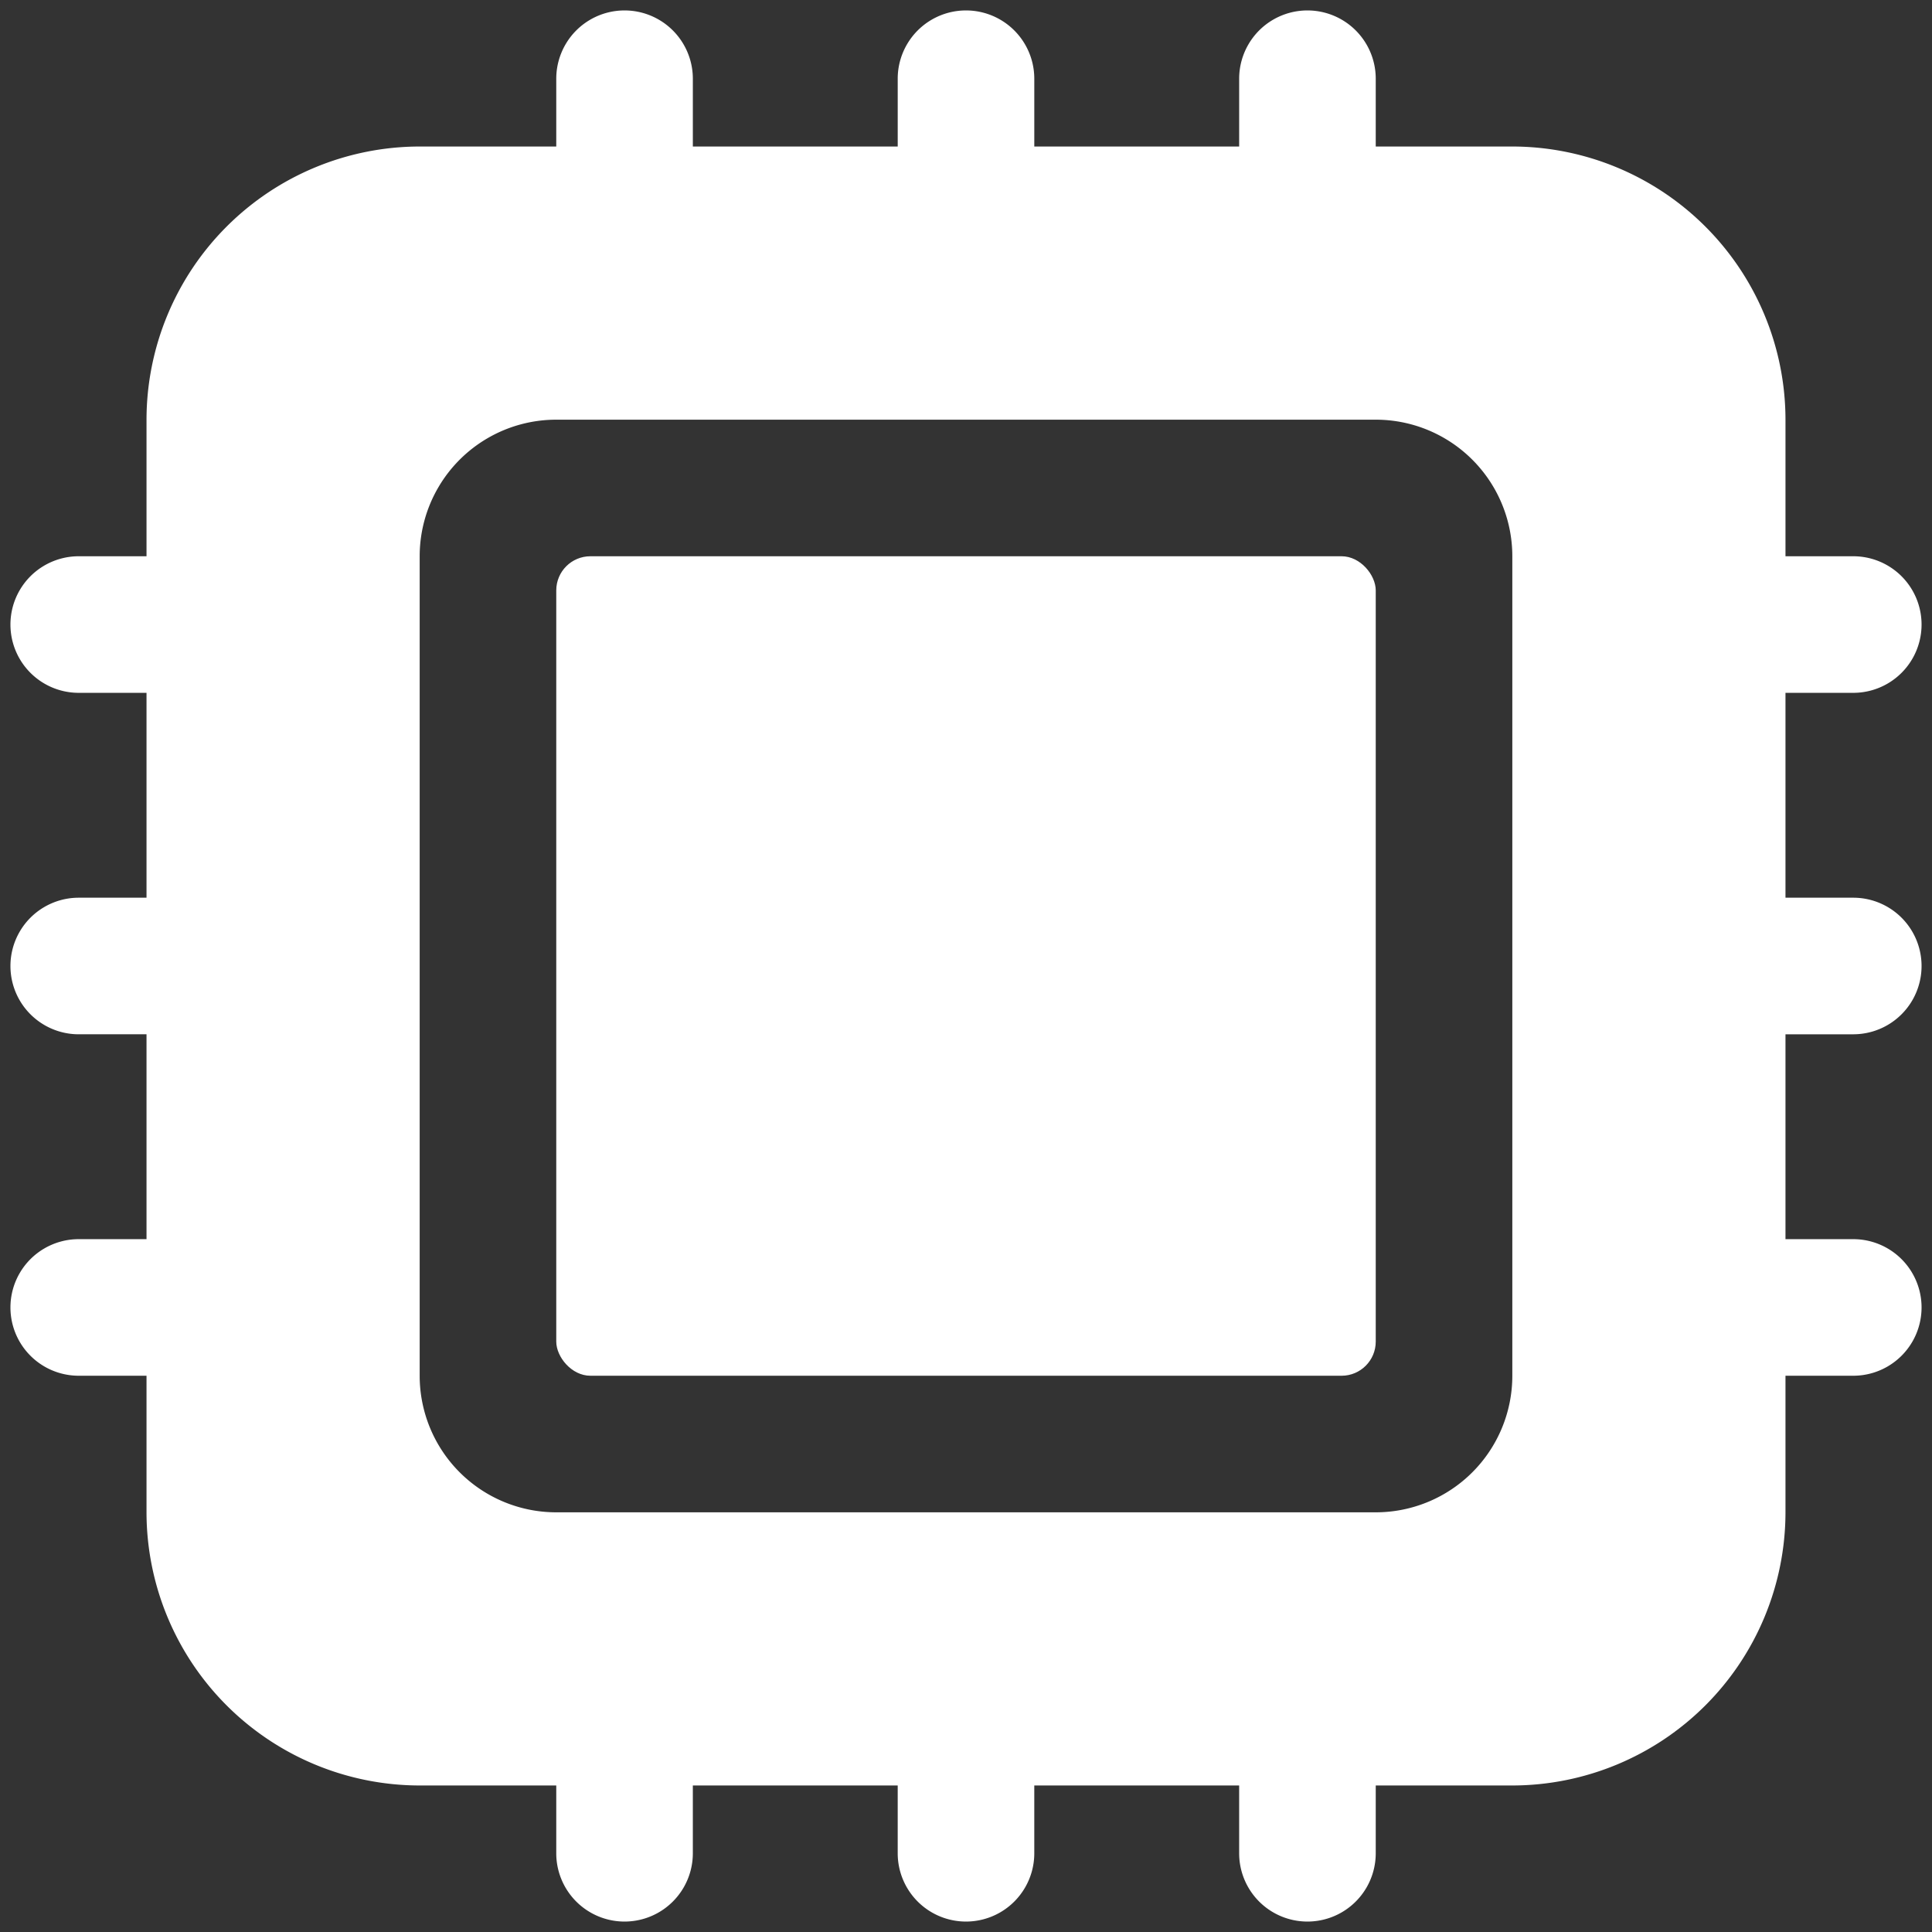 <?xml version="1.0" encoding="UTF-8" standalone="no"?>
<svg
   width="512"
   height="512"
   viewBox="0 0 512 512"
   version="1.1"
   id="svg8"
   sodipodi:docname="cpu.svg"
   inkscape:version="1.1.2 (0a00cf5339, 2022-02-04)"
   xmlns:inkscape="http://www.inkscape.org/namespaces/inkscape"
   xmlns:sodipodi="http://sodipodi.sourceforge.net/DTD/sodipodi-0.dtd"
   xmlns="http://www.w3.org/2000/svg"
   xmlns:svg="http://www.w3.org/2000/svg">
  <rect x="0" y="0" width="512" height="512" fill="#333333" stroke="none"/>
  <defs
     id="defs12" />
  <sodipodi:namedview
     id="namedview10"
     pagecolor="#ffffff"
     bordercolor="#666666"
     borderopacity="1.0"
     inkscape:pageshadow="2"
     inkscape:pageopacity="0.0"
     inkscape:pagecheckerboard="0"
     showgrid="false"
     inkscape:zoom="1.4199219"
     inkscape:cx="256.35213"
     inkscape:cy="256"
     inkscape:window-width="1920"
     inkscape:window-height="977"
     inkscape:window-x="598"
     inkscape:window-y="1111"
     inkscape:window-maximized="1"
     inkscape:current-layer="svg8" />
  <path
     d="M 364.586,111.219 H 147.414 a 36.195,36.195 0 0 0 -36.195,36.195 v 217.172 a 36.195,36.195 0 0 0 36.195,36.195 h 217.172 a 36.195,36.195 0 0 0 36.195,-36.195 V 147.414 a 36.195,36.195 0 0 0 -36.195,-36.195 z m 0,244.318 a 9.049,9.049 0 0 1 -9.049,9.049 H 156.463 a 9.049,9.049 0 0 1 -9.049,-9.049 V 156.463 a 9.049,9.049 0 0 1 9.049,-9.049 h 199.074 a 9.049,9.049 0 0 1 9.049,9.049 z"
     style="fill:none;stroke-width:1.131"
     id="path2" />
  <rect
     x="147.414"
     y="147.414"
     width="217.172"
     height="217.172"
     rx="9.049"
     ry="9.049"
     id="rect4"
     style="fill:#ffffff;fill-opacity:1;stroke-width:1.131" />
  <path
     d="m 491.269,183.609 a 18.098,18.098 0 0 0 0,-36.195 H 473.172 V 111.219 A 72.47,72.47 0 0 0 400.781,38.828 h -36.195 v -18.098 a 18.098,18.098 0 0 0 -36.195,0 v 18.098 h -54.293 v -18.098 a 18.098,18.098 0 0 0 -36.195,0 v 18.098 h -54.293 v -18.098 a 18.098,18.098 0 0 0 -36.195,0 v 18.098 H 111.219 A 72.47,72.47 0 0 0 38.828,111.219 v 36.195 H 20.731 a 18.098,18.098 0 0 0 0,36.195 H 38.828 v 54.293 H 20.731 a 18.098,18.098 0 0 0 0,36.195 H 38.828 v 54.293 H 20.731 a 18.098,18.098 0 0 0 0,36.195 H 38.828 v 36.195 a 72.47,72.47 0 0 0 72.391,72.391 h 36.195 v 18.098 a 18.098,18.098 0 0 0 36.195,0 v -18.098 h 54.293 v 18.098 a 18.098,18.098 0 0 0 36.195,0 v -18.098 h 54.293 v 18.098 a 18.098,18.098 0 0 0 36.195,0 v -18.098 h 36.195 a 72.47,72.47 0 0 0 72.391,-72.391 v -36.195 h 18.098 a 18.098,18.098 0 0 0 0,-36.195 h -18.098 v -54.293 h 18.098 a 18.098,18.098 0 0 0 0,-36.195 h -18.098 v -54.293 z m -90.488,180.976 a 36.195,36.195 0 0 1 -36.195,36.195 H 147.414 A 36.195,36.195 0 0 1 111.219,364.586 V 147.414 a 36.195,36.195 0 0 1 36.195,-36.195 h 217.172 a 36.195,36.195 0 0 1 36.195,36.195 z"
     id="path6"
     style="fill:#ffffff;fill-opacity:1;stroke-width:1.131" />
</svg>
